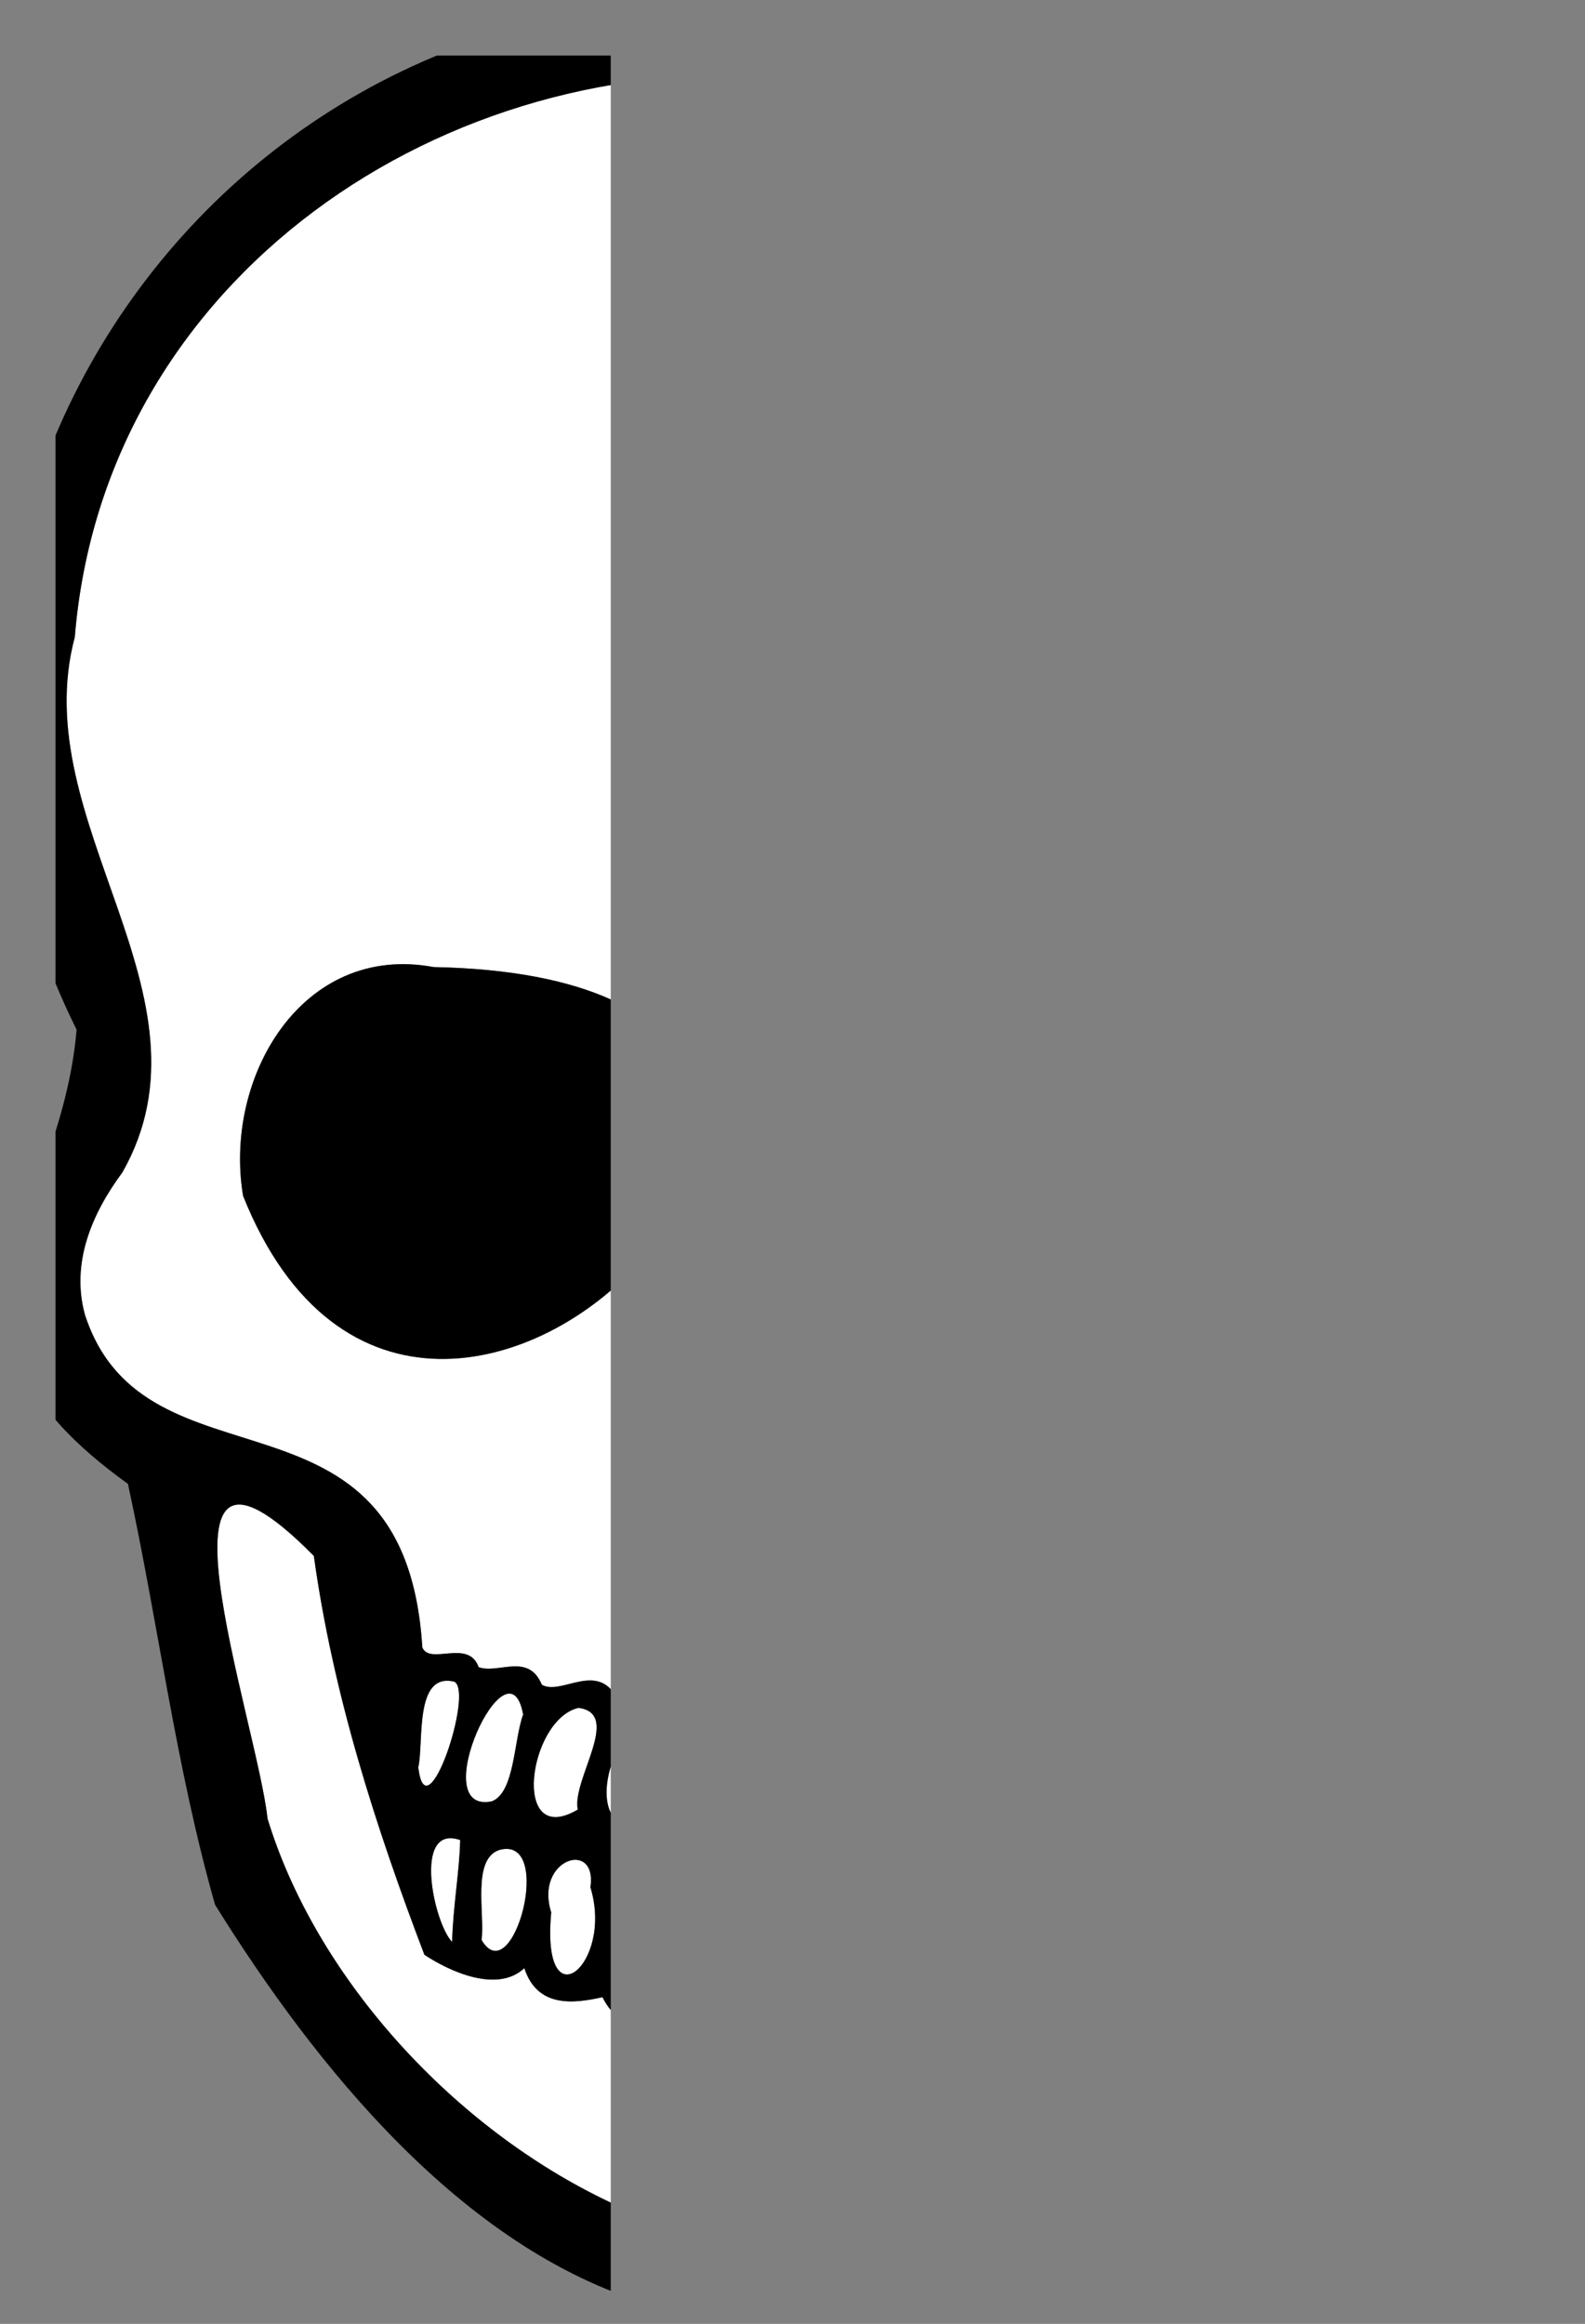 <?xml version="1.0" encoding="utf-8"?>
<!-- Generator: Adobe Illustrator 24.1.1, SVG Export Plug-In . SVG Version: 6.00 Build 0)  -->
<svg version="1.1" xmlns="http://www.w3.org/2000/svg" xmlns:xlink="http://www.w3.org/1999/xlink" x="0px" y="0px"
	 viewBox="0 0 285.47 418.36" style="enable-background:new 0 0 285.47 418.36;" xml:space="preserve">
<rect x="0" y="0" width="285.47" height="418.36" fill="#808080" stroke="none"/>
<style type="text/css">
	.st0{fill:#FFFFFF;}
	.st1{fill:#FFFFFF;}
	.st2{fill:#FFFFFF;}
</style>

<clipPath id="clipRect">
<rect x="10" y="10" width="100" height="500" stroke="red" stroke-width="5"/>
</clipPath>

<g clip-path="url(#clipRect)">
<g id="teeth">
	<path class="st0" d="M82.88,331.27c-0.11,5.51-1.31,12.14-1.45,18.34C78.12,346.21,74.28,328.3,82.88,331.27z"/>
	<path class="st0" d="M89.96,333.04c10.05-2.72,2.42,25.74-3.22,16.21C87.37,344.67,84.92,334.67,89.96,333.04z"/>
	<path class="st0" d="M106.34,339.77c4.25,13.92-8.95,24.77-7.06,4.52C96.22,334.67,107.62,331.04,106.34,339.77z"/>
	<path class="st0" d="M121.32,340.81c0.19,6.11,2.46,11.36-2.01,16.26C107.4,368.68,108.51,322.22,121.32,340.81z"/>
	<path class="st0" d="M128.27,338.55c3.85,0.28,13.56-1.66,12.26,4.36C140.58,374.3,120.07,354.86,128.27,338.55z"/>
	<path class="st0" d="M153.81,338.42c9.14-1.95,3.79,21.68-2.28,21.78C142.28,358.08,141.32,335.18,153.81,338.42z"/>
	<path class="st0" d="M164.45,337.93c4.06-0.55,9.93-3.06,9.18,3.68c-0.67,5.01,0.3,10.49-1.52,15.23
		C162.46,365.44,160.88,342.37,164.45,337.93z"/>
	<path class="st0" d="M185.89,344.55c2.01,6.19-3.92,17.19-7.75,7.04c0.61-5.04-0.26-11.39,0.41-15.75
		C186.76,332.43,185.22,339.76,185.89,344.55z"/>
	<path class="st0" d="M198.16,344.46c-1.06,15.83-9.6-3.08-8.19-9.77C197.69,328.46,198.03,338.15,198.16,344.46z"/>
	<path class="st0" d="M201.87,331.33c8.5-3.4,5.03,14.38,1.5,17.47C203.17,342.84,202.36,336.8,201.87,331.33z"/>
	<path class="st0" d="M201.68,305.85c4.29-11.44,8.74,7.63,7.86,12.19C206.54,329.32,203.66,309.15,201.68,305.85z"/>
	<path class="st0" d="M190.66,309.06c2.68-14.03,13.92,11.64,9.04,14.55c-4.72,1.4-4.97,1.33-6.08-3.29
		C192.96,316.47,191,312.92,190.66,309.06z"/>
	<path class="st0" d="M180.06,307.45c9.19,1.18,13.5,24.89,0.81,18.69C181.91,320.59,173.14,309.32,180.06,307.45z"/>
	<path class="st0" d="M164.53,308.87c10.75-4.03,17.28,24.39,2.06,20.55C163.93,326.05,161.72,313.14,164.53,308.87z"/>
	<path class="st0" d="M146.08,314.96c9.47-19.89,24.26,21.86,3.39,15.6C142.66,331.31,145.76,319.34,146.08,314.96z"/>
	<path class="st0" d="M138.72,314.9c0.12,5.61,6.43,17.31-3.48,15.76C114.37,336.47,129.6,295.16,138.72,314.9z"/>
	<path class="st0" d="M115.65,308.58c10.63-3.69,4.61,17.09,3.04,20.91C104.31,331.56,108.93,314.85,115.65,308.58z"/>
	<path class="st0" d="M104.18,307.46c7.95,1.02-1.22,12.92-0.13,18.31C91.94,332.91,95.16,309.54,104.18,307.46z"/>
	<path class="st0" d="M94.22,308.66c-1.69,4.59-1.5,14.04-5.64,15.63C76.46,326.77,91.57,294.07,94.22,308.66z"/>
	<path class="st0" d="M81.82,302.75c3.58,1.77-5.08,27.72-6.48,15.41C76.36,313.67,74.57,301,81.82,302.75z"/>
</g>
<g id="bottom">
	<path class="st1" d="M229.82,276.46c29.57-24.9,5.64,40.69,6.06,54.71c-5.48,23.43-28.3,36.63-42.7,54.36
		c-49.76,49.07-127.98-2.39-145-58.11c-1.88-17.47-23.81-79.82,8.34-47.3c3.44,24.87,11.13,48.76,19.91,71.8
		c4.6,3.05,13.16,6.94,18,2.41c2.36,7.24,8.99,6.36,14.07,5.23c5.77,11.32,14.38-3.73,18.6,3.18c6.01,6.64,11.92-1.77,16.36-1.93
		c4.41,6.52,13.73,5.17,17.22-1.61c3.52,5.43,11.76,6.77,15.35,0.78c4.8-0.75,11.34,3.04,13.95-4.91
		C223.38,359.25,223.33,300.97,229.82,276.46z"/>
</g>
<g id="top">
	<path class="st2" d="M142.32,13.98c67.33-6.66,131.61,43.98,129.92,113.8c-7.87,57.27-25.62,44.44-2.13,105.53
		c-5.94,36.49-61.18,14.14-61.68,61.62c-0.05,5.29-7.77-0.07-9.79,5.2c-3.84,1.37-8.99-2.8-11.6,3.39
		c-3.87,1.1-8.67-3.62-12.92,1.37c-5.35-0.98-9.51-4.23-14.08,1.71c-5.94-0.98-11.44-4.98-16.52,2.11c-5.21-0.27-10.09-8.47-16.97-2
		c-7.84-3.97-6.95-4.47-16.06-2.03c-3.68-5-9.66,0.55-12.9-1.39c-2.44-5.86-7.88-1.85-11.38-3.16c-1.82-5.16-8.79-0.28-10.14-3.55
		c-3.12-50.17-49.88-26.49-60.76-59.87c-2.57-9.32,1.23-18.21,6.75-25.66c18.05-31.86-17.54-62.87-8.58-96.37
		C18.73,49.99,80.15,8.54,142.32,13.98z M216.4,241.52c37.02-6.01,31.37-71.97-7.17-67.41C135.05,165.25,151.74,257.61,216.4,241.52
		z M140.3,282.28c8.66,0.67,26.54,13.82,26.79-4.86C144.01,167.09,87.89,317.21,140.3,282.28z M43.78,215.29
		c33.68,84.11,145.87-39.02,34.32-41.19C54.39,169.68,40.21,194.01,43.78,215.29z"/>
</g>
<g id="line">
	<g>
		<g id="XMLID_1_">
			<g>
				<path d="M141.33,0.95C235.8-10.8,317.47,88.67,273.01,176.23c-9.68,37.14,36.94,61.22-14.15,91.93
					c-5.64,29.26-3.53,62.66-20.45,88.18c-29.42,38.85-69.58,73.38-121.61,58.46c-33.69-10.07-60.07-42.95-78.07-71.9
					c-7.06-24.77-10.21-50.59-15.69-75.76c-40.05-28.79-12.09-47.43-9.25-81.77C-31.32,94.13,40.2-8.83,141.33,0.95z M272.24,127.77
					c1.69-69.82-62.59-120.45-129.92-113.8C80.15,8.54,18.73,49.99,13.47,114.68c-8.96,33.51,26.63,64.51,8.58,96.37
					c-5.52,7.45-9.32,16.34-6.75,25.66c10.89,33.38,57.64,9.7,60.76,59.87c1.35,3.27,8.32-1.61,10.14,3.55
					c3.5,1.31,8.95-2.7,11.38,3.16c3.24,1.94,9.22-3.61,12.9,1.39c9.11-2.44,8.22-1.94,16.06,2.03c6.88-6.47,11.76,1.72,16.97,2
					c5.08-7.09,10.58-3.09,16.52-2.11c4.57-5.94,8.73-2.69,14.08-1.71c4.25-4.99,9.06-0.27,12.92-1.37
					c2.61-6.19,7.76-2.02,11.6-3.39c2.02-5.27,9.74,0.1,9.79-5.2c0.49-47.49,55.74-25.13,61.68-61.62
					C246.63,172.21,264.37,185.05,272.24,127.77z M235.88,331.17c-0.42-14.02,23.51-79.61-6.06-54.71
					c-6.48,24.51-6.44,82.79-39.83,78.6c-2.61,7.95-9.15,4.16-13.95,4.91c-3.6,5.99-11.83,4.65-15.35-0.78
					c-3.49,6.78-12.81,8.13-17.22,1.61c-4.44,0.16-10.35,8.58-16.36,1.93c-4.22-6.91-12.82,8.13-18.6-3.18
					c-5.08,1.13-11.72,2.02-14.07-5.23c-4.84,4.53-13.4,0.64-18-2.41c-8.78-23.04-16.47-46.93-19.91-71.8
					c-32.15-32.53-10.21,29.83-8.34,47.3c17.02,55.72,95.24,107.18,145,58.11C207.58,367.8,230.4,354.6,235.88,331.17z
					 M209.54,318.04c0.88-4.56-3.57-23.63-7.86-12.19C203.66,309.15,206.54,329.32,209.54,318.04z M203.38,348.81
					c3.52-3.09,7-20.88-1.5-17.47C202.36,336.8,203.17,342.84,203.38,348.81z M199.7,323.61c4.88-2.92-6.36-28.58-9.04-14.55
					c0.34,3.87,2.3,7.42,2.96,11.26C194.72,324.94,194.97,325.01,199.7,323.61z M189.98,334.69c-1.41,6.69,7.12,25.59,8.19,9.77
					C198.03,338.15,197.69,328.46,189.98,334.69z M178.13,351.59c3.83,10.15,9.76-0.85,7.75-7.04c-0.66-4.79,0.87-12.12-7.35-8.71
					C177.88,340.2,178.74,346.54,178.13,351.59z M180.86,326.14c12.69,6.21,8.38-17.51-0.81-18.69
					C173.14,309.32,181.91,320.59,180.86,326.14z M173.62,341.61c0.75-6.74-5.12-4.23-9.18-3.68c-3.57,4.44-1.99,27.51,7.66,18.91
					C173.92,352.11,172.95,346.62,173.62,341.61z M166.58,329.42c15.23,3.84,8.7-24.57-2.06-20.55
					C161.72,313.14,163.93,326.05,166.58,329.42z M151.52,360.2c6.07-0.1,11.42-23.73,2.28-21.78
					C141.32,335.18,142.28,358.08,151.52,360.2z M149.47,330.57c20.87,6.26,6.08-35.5-3.39-15.6
					C145.76,319.34,142.66,331.31,149.47,330.57z M140.53,342.91c1.29-6.03-8.41-4.08-12.26-4.36
					C120.07,354.86,140.58,374.3,140.53,342.91z M135.25,330.66c9.9,1.54,3.6-10.15,3.48-15.76
					C129.6,295.16,114.37,336.47,135.25,330.66z M119.31,357.08c4.48-4.91,2.21-10.15,2.01-16.26
					C108.51,322.22,107.4,368.68,119.31,357.08z M118.69,329.49c1.57-3.82,7.59-24.6-3.04-20.91
					C108.93,314.85,104.31,331.56,118.69,329.49z M99.28,344.29c-1.89,20.26,11.32,9.4,7.06-4.52
					C107.62,331.04,96.22,334.67,99.28,344.29z M104.06,325.78c-1.1-5.4,8.07-17.3,0.13-18.31
					C95.16,309.54,91.94,332.91,104.06,325.78z M88.58,324.29c4.14-1.59,3.95-11.04,5.64-15.63
					C91.57,294.07,76.46,326.77,88.58,324.29z M86.73,349.25c5.64,9.53,13.27-18.93,3.22-16.21
					C84.92,334.67,87.37,344.67,86.73,349.25z M81.43,349.6c0.14-6.19,1.34-12.83,1.45-18.34C74.28,328.3,78.12,346.21,81.43,349.6z
					 M75.34,318.16c1.41,12.32,10.06-13.64,6.48-15.41C74.57,301,76.36,313.67,75.34,318.16z"/>
				<path d="M209.23,174.11c38.54-4.57,44.19,61.4,7.17,67.41C151.74,257.61,135.05,165.25,209.23,174.11z"/>
				<path d="M167.09,277.42c-0.25,18.68-18.13,5.53-26.79,4.86C87.89,317.21,144.01,167.09,167.09,277.42z"/>
				<path d="M78.1,174.1c111.55,2.17-0.65,125.3-34.32,41.19C40.21,194.01,54.39,169.68,78.1,174.1z"/>
			</g>
		</g>
	</g>
</g>
</g>
</svg>
